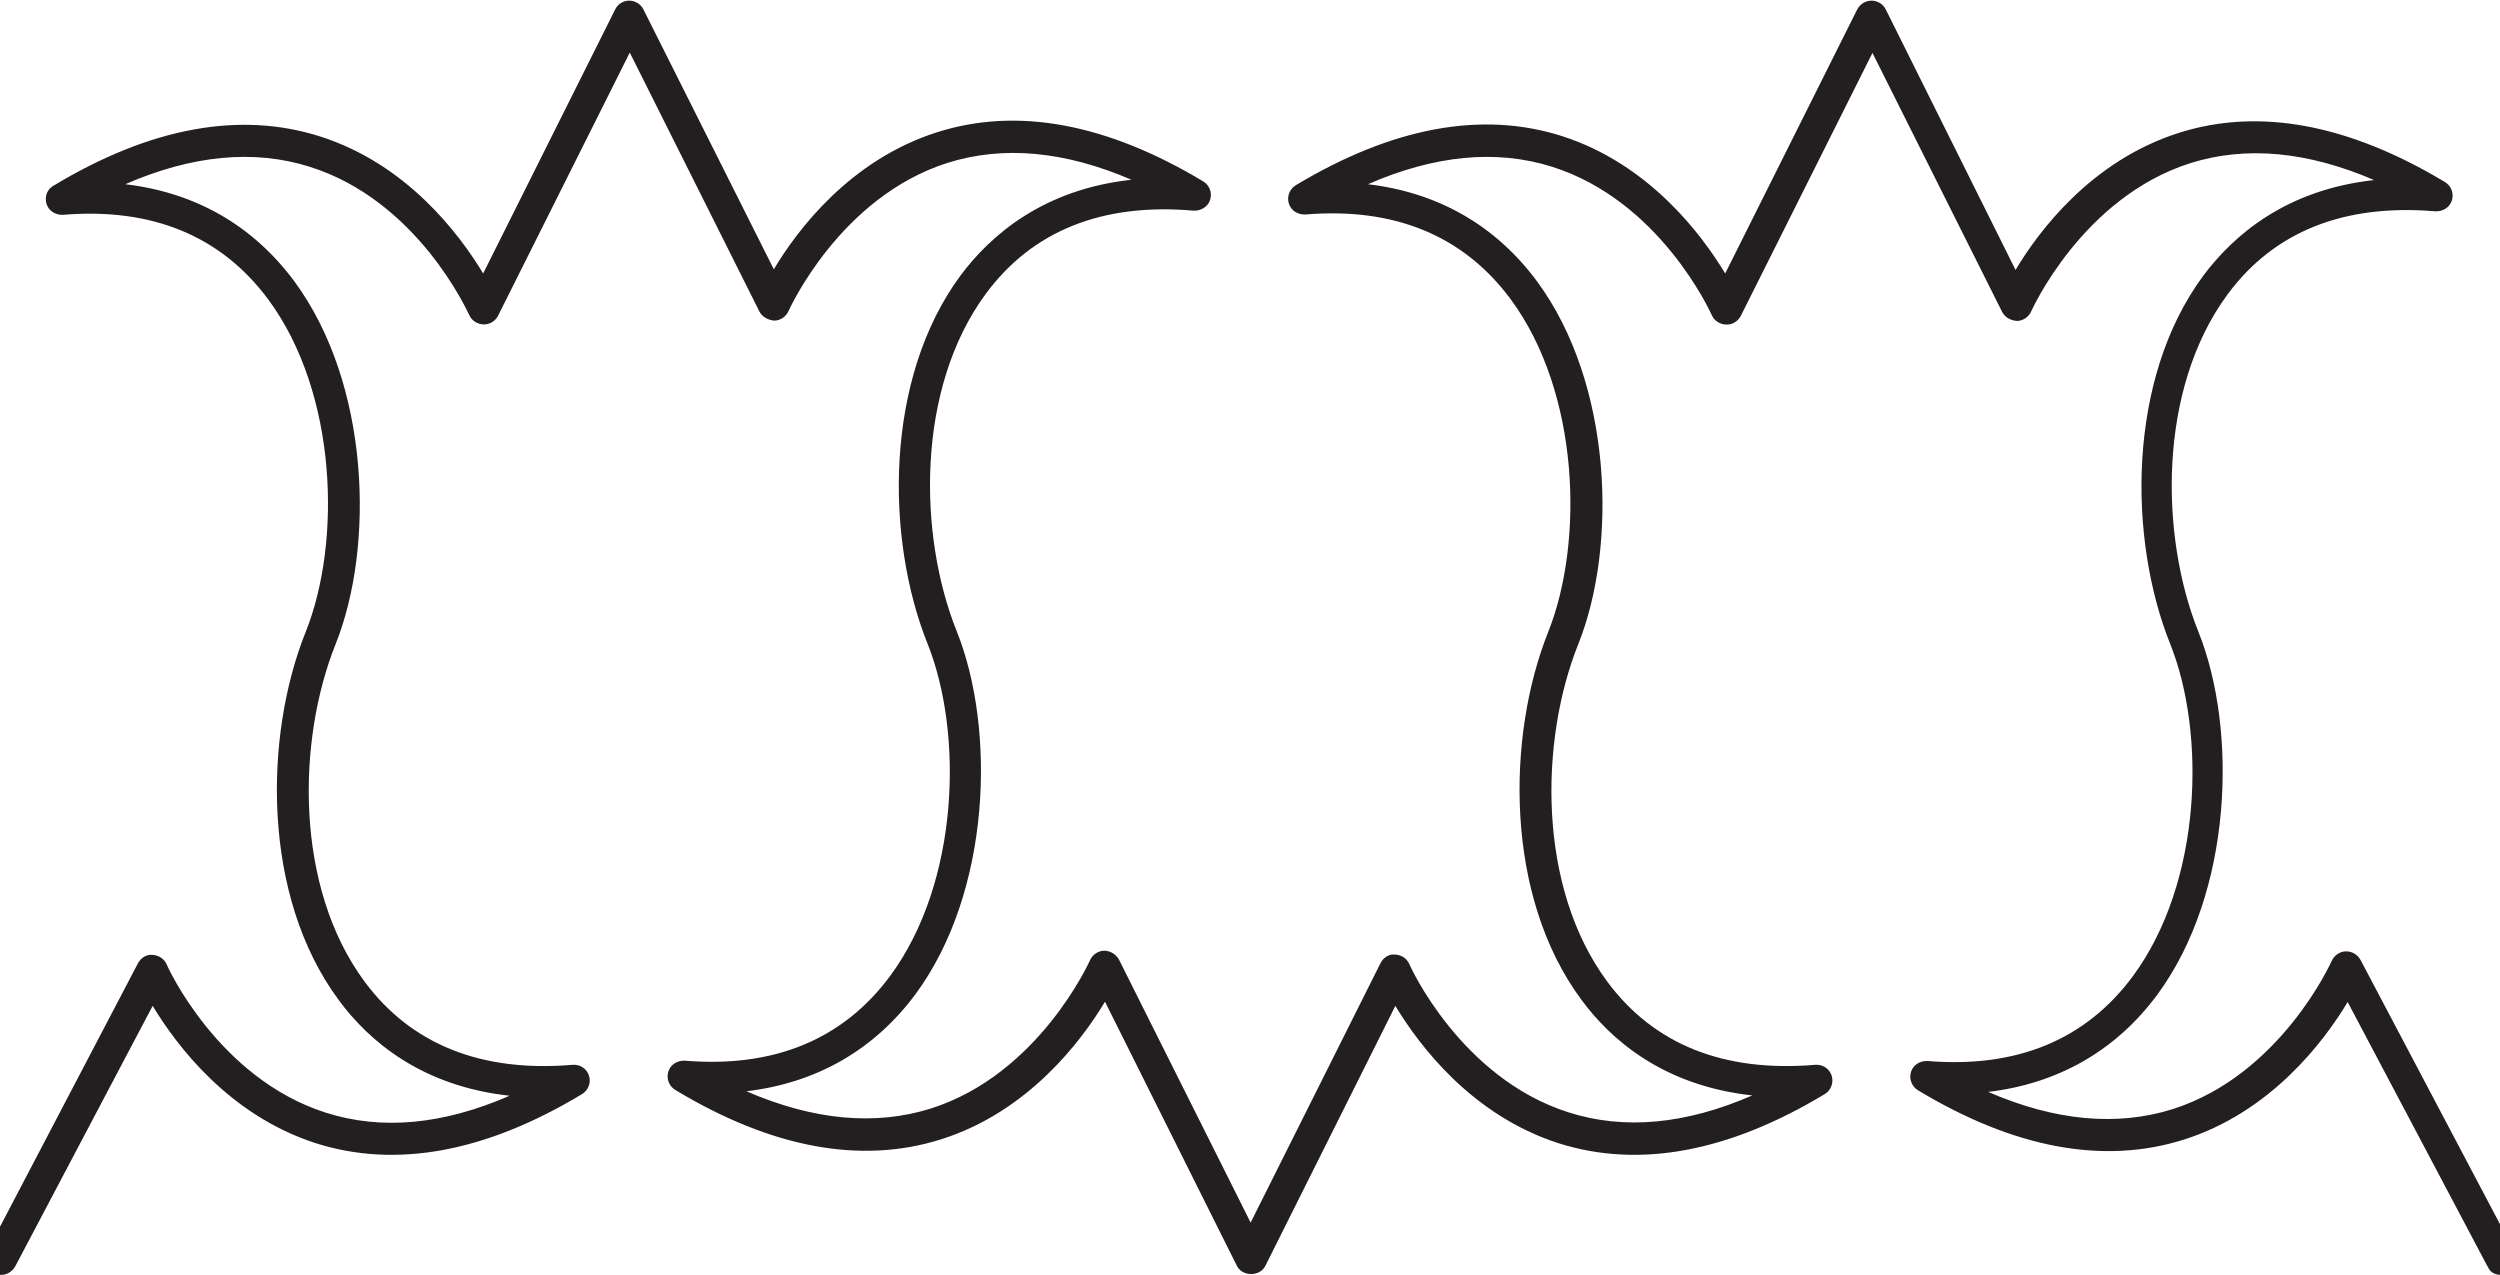 <?xml version="1.0" encoding="utf-8"?>
<!-- Generator: Adobe Illustrator 28.0.0, SVG Export Plug-In . SVG Version: 6.00 Build 0)  -->
<svg version="1.1" id="Layer_1" xmlns="http://www.w3.org/2000/svg" xmlns:xlink="http://www.w3.org/1999/xlink" x="0px" y="0px"
	 viewBox="0 0 78.44 40" style="enable-background:new 0 0 78.44 40;" xml:space="preserve">
<style type="text/css">
	.st0{fill:none;stroke:#EA2F64;stroke-miterlimit:10;}
	.st1{fill:none;stroke:#231F20;stroke-linejoin:round;stroke-miterlimit:10;}
	.st2{fill:none;stroke:#231F20;stroke-linecap:square;stroke-linejoin:round;stroke-miterlimit:10;}
	.st3{fill:#231F20;}
	.st4{fill:#E24975;}
</style>
<path class="st3" d="M78.45,38.43l-4.38-8.3c-0.09-0.17-0.26-0.28-0.46-0.28c-0.19,0-0.37,0.12-0.45,0.3
	c-0.02,0.04-1.6,3.57-4.99,4.65c-1.75,0.55-3.69,0.37-5.79-0.54c2.19-0.26,4-1.29,5.3-3.04c2.38-3.22,2.53-8.32,1.3-11.39
	c-1.21-3.01-1.28-7.62,0.91-10.59c1.46-1.98,3.66-2.85,6.52-2.61c0.24,0.01,0.45-0.12,0.52-0.34c0.07-0.22-0.02-0.46-0.22-0.58
	c-3.03-1.82-5.84-2.34-8.35-1.54c-2.73,0.87-4.38,3.06-5.12,4.3L59.17,0.3c-0.08-0.17-0.26-0.28-0.45-0.28s-0.36,0.11-0.45,0.28
	l-4.14,8.28c-0.75-1.24-2.39-3.43-5.12-4.31c-2.51-0.8-5.32-0.28-8.35,1.54c-0.2,0.12-0.29,0.36-0.22,0.58
	c0.07,0.22,0.28,0.35,0.52,0.34c2.79-0.23,4.96,0.66,6.44,2.66c2.17,2.94,2.3,7.61,1.18,10.43c-1.31,3.27-1.38,8.29,1.04,11.55
	c0.94,1.28,2.6,2.7,5.36,3c-2.09,0.91-4.02,1.09-5.77,0.53c-3.39-1.08-4.98-4.61-4.99-4.65c-0.08-0.18-0.25-0.29-0.45-0.3
	c-0.2-0.02-0.37,0.1-0.46,0.28l-4.07,8.13l-4.13-8.25c-0.09-0.17-0.28-0.28-0.46-0.28c-0.19,0-0.37,0.12-0.45,0.3
	c-0.02,0.04-1.6,3.57-4.99,4.65c-1.75,0.55-3.69,0.37-5.79-0.54c2.19-0.26,4-1.29,5.3-3.04c2.38-3.22,2.53-8.32,1.3-11.39
	c-1.21-3.01-1.28-7.62,0.91-10.59c1.46-1.98,3.66-2.86,6.52-2.61c0.23,0.01,0.45-0.12,0.52-0.34c0.07-0.22-0.02-0.46-0.22-0.58
	c-3.03-1.82-5.84-2.34-8.35-1.54c-2.73,0.87-4.38,3.06-5.12,4.3L20.19,0.3c-0.08-0.17-0.26-0.28-0.45-0.28S19.38,0.13,19.3,0.3
	l-4.14,8.28c-0.75-1.24-2.39-3.43-5.12-4.3c-2.51-0.8-5.33-0.28-8.35,1.54C1.48,5.93,1.39,6.17,1.46,6.4
	c0.07,0.22,0.28,0.35,0.52,0.34C4.77,6.51,6.94,7.4,8.42,9.4c2.17,2.94,2.3,7.61,1.17,10.43c-1.31,3.27-1.38,8.29,1.04,11.55
	c0.94,1.28,2.6,2.7,5.36,3c-2.09,0.91-4.02,1.09-5.77,0.53c-3.39-1.08-4.98-4.61-4.99-4.65c-0.08-0.18-0.25-0.29-0.45-0.3
	c-0.19-0.02-0.37,0.1-0.46,0.28L0,38.49L0,40c0.01,0,0.03,0,0.04,0c0.19,0,0.35-0.11,0.44-0.27l0,0l4.31-8.17
	c0.75,1.24,2.39,3.43,5.12,4.31c2.52,0.8,5.33,0.28,8.35-1.54c0.2-0.12,0.29-0.36,0.22-0.58c-0.07-0.22-0.28-0.36-0.52-0.34
	c-2.86,0.24-5.06-0.64-6.52-2.61c-2.2-2.97-2.12-7.57-0.91-10.59c1.23-3.07,1.08-8.17-1.3-11.39c-1.3-1.75-3.1-2.78-5.3-3.04
	c2.09-0.91,4.03-1.1,5.78-0.55c3.38,1.06,4.94,4.51,5.01,4.65c0.08,0.18,0.25,0.29,0.45,0.3c0.2,0,0.37-0.1,0.46-0.28l4.13-8.25
	l4.07,8.13c0.09,0.17,0.27,0.26,0.46,0.28c0.19,0,0.37-0.12,0.45-0.3c0.02-0.04,1.6-3.57,4.99-4.65c1.75-0.55,3.68-0.37,5.77,0.53
	c-2.76,0.3-4.41,1.73-5.36,3c-2.41,3.26-2.35,8.28-1.04,11.55c1.13,2.82,1,7.49-1.17,10.43c-1.48,2-3.65,2.89-6.44,2.66
	c-0.24-0.01-0.45,0.12-0.52,0.34c-0.07,0.22,0.02,0.46,0.22,0.58c3.02,1.82,5.82,2.34,8.33,1.55c2.73-0.86,4.4-3.07,5.15-4.32
	l4.14,8.29c0.17,0.34,0.72,0.34,0.89,0l4.08-8.16c0.75,1.24,2.39,3.43,5.12,4.31c2.52,0.8,5.33,0.28,8.35-1.54
	c0.2-0.12,0.29-0.36,0.22-0.58c-0.07-0.22-0.28-0.36-0.52-0.34c-2.87,0.24-5.06-0.64-6.52-2.61c-2.2-2.97-2.12-7.57-0.91-10.59
	c1.23-3.07,1.08-8.17-1.3-11.39c-1.3-1.75-3.1-2.78-5.3-3.04c2.09-0.91,4.02-1.1,5.77-0.55c3.37,1.06,4.95,4.51,5.02,4.66
	c0.04,0.09,0.1,0.16,0.18,0.21c0.12,0.08,0.27,0.1,0.41,0.07c0.14-0.04,0.25-0.13,0.32-0.26l4.13-8.25l4.07,8.13
	c0.09,0.17,0.26,0.26,0.46,0.28c0.19,0,0.37-0.12,0.45-0.3c0.02-0.04,1.6-3.57,4.99-4.65c1.75-0.55,3.68-0.37,5.77,0.53
	c-2.76,0.3-4.41,1.73-5.36,3c-2.41,3.26-2.35,8.28-1.04,11.55c1.13,2.82,1,7.49-1.17,10.43c-1.48,2-3.65,2.89-6.44,2.66
	c-0.24-0.01-0.45,0.12-0.52,0.34c-0.07,0.22,0.02,0.46,0.22,0.58c3.02,1.82,5.82,2.34,8.33,1.55c2.73-0.86,4.4-3.07,5.15-4.32
	l4.39,8.3l0.01,0C78.1,39.89,78.26,40,78.46,40L78.45,38.43z"/>
</svg>
